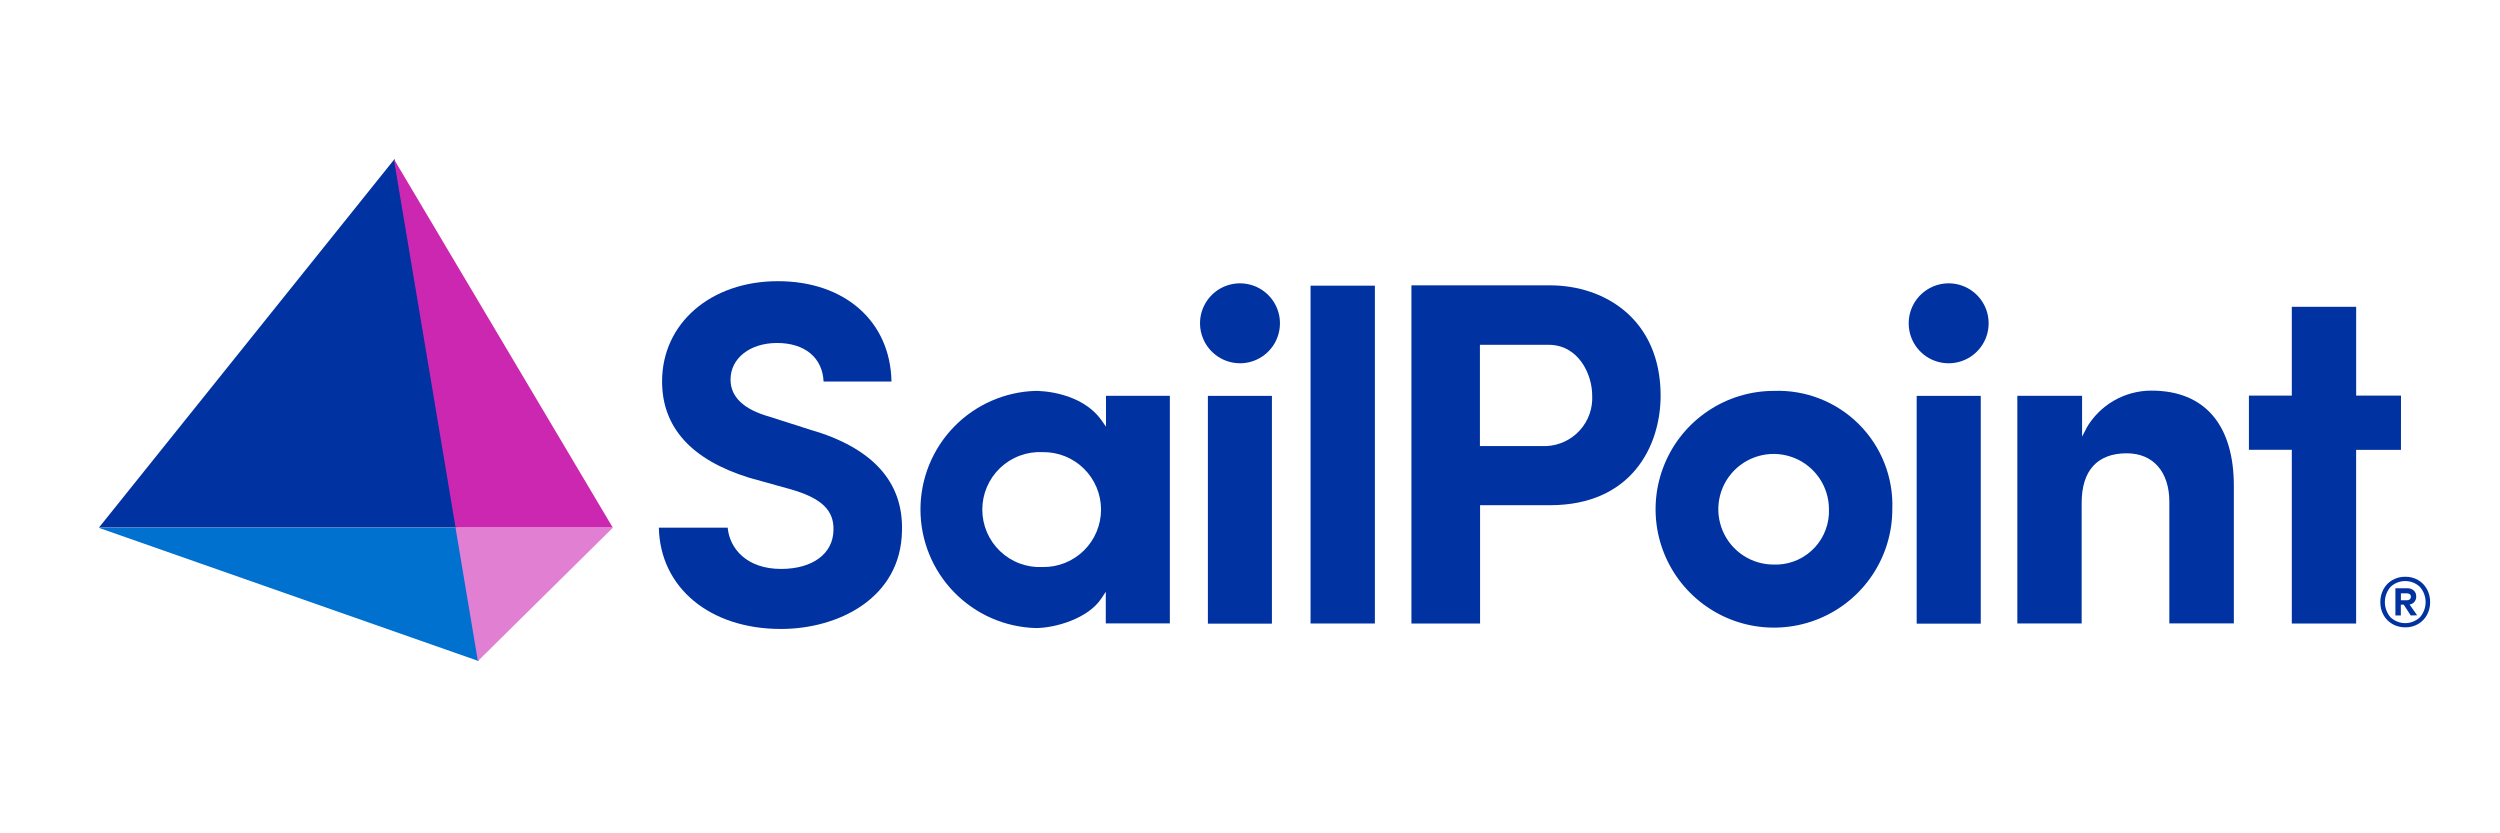 <svg width="150" height="50" viewBox="0 0 150 50" fill="none" xmlns="http://www.w3.org/2000/svg">
<g clip-path="url(#clip0_5539_177085)">
<path d="M46.145 24.994C44.617 24.561 43.832 23.813 43.832 22.774C43.832 21.488 45.009 20.579 46.624 20.579C48.295 20.579 49.352 21.467 49.414 22.892H53.489C53.423 19.289 50.698 16.871 46.673 16.871C42.648 16.871 39.725 19.397 39.725 22.883C39.725 25.646 41.483 27.584 44.938 28.66L47.435 29.356C49.285 29.886 50.051 30.608 50.008 31.824C49.98 33.223 48.755 34.136 46.863 34.136C44.804 34.136 43.775 32.913 43.661 31.66H39.531C39.606 35.263 42.593 37.738 46.855 37.738C50.301 37.738 54.059 35.888 54.119 31.846C54.204 28.903 52.342 26.851 48.569 25.769L46.145 24.994Z" fill="#0033A1"/>
<path d="M62.148 23.453C60.295 23.505 58.536 24.277 57.243 25.606C55.951 26.934 55.228 28.715 55.228 30.568C55.228 32.421 55.951 34.202 57.243 35.53C58.536 36.859 60.295 37.631 62.148 37.683C63.29 37.683 65.282 37.128 66.09 35.895L66.347 35.504V37.405H70.191V23.749H66.359V25.599L66.102 25.235C64.886 23.504 62.422 23.453 62.148 23.453ZM62.558 34.022C62.092 34.045 61.625 33.973 61.187 33.81C60.748 33.647 60.348 33.397 60.009 33.075C59.671 32.752 59.401 32.364 59.217 31.935C59.033 31.505 58.938 31.042 58.938 30.575C58.938 30.107 59.033 29.645 59.217 29.215C59.401 28.785 59.671 28.398 60.009 28.075C60.348 27.753 60.748 27.503 61.187 27.34C61.625 27.177 62.092 27.105 62.558 27.128C63.016 27.12 63.47 27.204 63.895 27.374C64.32 27.544 64.706 27.797 65.032 28.117C65.359 28.438 65.618 28.821 65.794 29.243C65.971 29.665 66.062 30.117 66.062 30.575C66.062 31.032 65.971 31.485 65.794 31.907C65.618 32.329 65.359 32.712 65.032 33.033C64.706 33.353 64.32 33.606 63.895 33.776C63.47 33.946 63.016 34.029 62.558 34.022Z" fill="#0033A1"/>
<path d="M76.315 23.752H72.473V37.419H76.315V23.752Z" fill="#0033A1"/>
<path d="M82.493 17.14H78.633V37.41H82.493V17.14Z" fill="#0033A1"/>
<path d="M92.992 17.12H84.685V37.414H88.804V30.312H93C97.89 30.312 99.638 26.768 99.638 23.728C99.628 19.165 96.296 17.12 92.992 17.12ZM92.781 26.764H88.795V20.688H92.914C94.716 20.688 95.531 22.462 95.531 23.72C95.553 24.099 95.499 24.48 95.373 24.839C95.247 25.198 95.051 25.529 94.797 25.812C94.543 26.095 94.234 26.325 93.89 26.488C93.547 26.651 93.174 26.745 92.794 26.764H92.781Z" fill="#0033A1"/>
<path d="M106.438 23.453C105.033 23.453 103.659 23.87 102.491 24.651C101.323 25.431 100.412 26.541 99.875 27.84C99.338 29.138 99.197 30.567 99.472 31.945C99.748 33.323 100.425 34.589 101.42 35.581C102.414 36.574 103.681 37.25 105.059 37.523C106.438 37.795 107.866 37.653 109.164 37.113C110.462 36.574 111.57 35.661 112.349 34.492C113.128 33.322 113.542 31.948 113.539 30.542C113.573 29.601 113.412 28.664 113.066 27.788C112.721 26.912 112.199 26.117 111.532 25.452C110.866 24.787 110.07 24.266 109.194 23.922C108.317 23.578 107.379 23.419 106.438 23.453ZM106.438 33.874C105.782 33.878 105.139 33.688 104.592 33.327C104.043 32.965 103.615 32.45 103.36 31.846C103.105 31.241 103.035 30.574 103.158 29.93C103.282 29.285 103.594 28.692 104.054 28.225C104.516 27.758 105.104 27.438 105.747 27.305C106.39 27.172 107.057 27.233 107.666 27.48C108.273 27.726 108.795 28.148 109.163 28.691C109.532 29.233 109.732 29.873 109.737 30.529C109.755 30.95 109.69 31.371 109.546 31.767C109.402 32.163 109.182 32.526 108.897 32.837C108.612 33.148 108.269 33.399 107.887 33.577C107.505 33.755 107.091 33.856 106.67 33.874H106.438Z" fill="#0033A1"/>
<path d="M118.845 23.752H115.001V37.419H118.845V23.752Z" fill="#0033A1"/>
<path d="M125.182 25.706L124.925 26.196V23.748H121.04V37.409H124.9V30.173C124.9 28.231 125.842 27.198 127.605 27.198C129.193 27.198 130.16 28.315 130.16 30.106V37.403H134.031V29.214C134.048 25.495 132.286 23.437 129.085 23.437C128.292 23.436 127.512 23.645 126.826 24.042C126.14 24.439 125.571 25.011 125.177 25.699L125.182 25.706Z" fill="#0033A1"/>
<path d="M74.394 21.797C74.868 21.798 75.332 21.658 75.727 21.395C76.122 21.133 76.431 20.759 76.613 20.321C76.796 19.883 76.844 19.401 76.753 18.936C76.662 18.47 76.434 18.043 76.1 17.706C75.765 17.37 75.338 17.14 74.873 17.047C74.409 16.953 73.926 16.999 73.487 17.18C73.049 17.36 72.673 17.666 72.409 18.06C72.144 18.454 72.002 18.917 72.001 19.392V19.4C72 19.715 72.063 20.026 72.186 20.316C72.367 20.753 72.674 21.127 73.068 21.391C73.462 21.654 73.925 21.795 74.399 21.796L74.394 21.797Z" fill="#0033A1"/>
<path d="M116.915 21.797C117.389 21.798 117.853 21.658 118.248 21.395C118.643 21.133 118.951 20.759 119.134 20.321C119.317 19.883 119.365 19.401 119.273 18.936C119.183 18.47 118.955 18.043 118.62 17.706C118.285 17.37 117.859 17.14 117.394 17.047C116.929 16.953 116.446 16.999 116.008 17.18C115.57 17.36 115.194 17.666 114.929 18.06C114.665 18.454 114.523 18.917 114.522 19.392V19.4C114.52 19.714 114.581 20.026 114.702 20.316C114.883 20.753 115.19 21.128 115.583 21.392C115.977 21.655 116.441 21.796 116.915 21.797Z" fill="#0033A1"/>
<path d="M144.06 23.738H141.37V18.409H137.508V23.738H134.935V26.99H137.508V37.41H141.368V26.991H144.058L144.06 23.738Z" fill="#0033A1"/>
<path d="M23.675 9.54L27.381 31.655H5.936L23.675 9.54Z" fill="#0033A1"/>
<path d="M23.631 9.54L36.766 31.655H27.336L23.631 9.54Z" fill="#CC27B0"/>
<path d="M5.936 31.672H27.382L28.722 39.665L5.936 31.672Z" fill="#0071CE"/>
<path d="M27.333 31.672H36.761L28.673 39.665L27.333 31.672Z" fill="#E17FD2"/>
<path d="M145.085 34.802C145.308 34.932 145.492 35.12 145.615 35.347C145.745 35.586 145.812 35.854 145.808 36.127C145.812 36.397 145.745 36.664 145.615 36.902C145.491 37.127 145.308 37.314 145.085 37.443C144.852 37.577 144.586 37.645 144.317 37.64C144.047 37.644 143.781 37.576 143.546 37.443C143.322 37.315 143.137 37.127 143.012 36.902C142.882 36.664 142.815 36.397 142.82 36.127C142.816 35.854 142.882 35.586 143.012 35.347C143.136 35.119 143.321 34.931 143.546 34.802C143.781 34.669 144.047 34.601 144.317 34.605C144.586 34.6 144.852 34.668 145.085 34.802ZM145.199 37.034C145.417 36.782 145.537 36.459 145.537 36.126C145.537 35.793 145.417 35.47 145.199 35.218C144.961 34.99 144.644 34.862 144.313 34.862C143.983 34.862 143.667 34.99 143.428 35.218C143.212 35.471 143.092 35.793 143.092 36.126C143.092 36.459 143.212 36.781 143.428 37.034C143.666 37.261 143.983 37.388 144.312 37.388C144.641 37.388 144.958 37.261 145.196 37.034H145.199ZM144.87 36.109C144.794 36.196 144.689 36.253 144.575 36.272L145.029 36.919L144.644 36.927L144.224 36.279H144.05V36.927H143.724V35.296H144.428C144.572 35.288 144.714 35.336 144.825 35.428C144.874 35.474 144.913 35.53 144.939 35.592C144.965 35.654 144.976 35.721 144.973 35.788C144.979 35.901 144.942 36.013 144.871 36.102L144.87 36.109ZM144.054 36.017H144.409C144.471 36.019 144.533 36 144.583 35.964C144.607 35.945 144.625 35.92 144.636 35.893C144.648 35.865 144.654 35.835 144.651 35.805C144.654 35.775 144.648 35.745 144.636 35.718C144.624 35.691 144.606 35.667 144.583 35.649C144.532 35.615 144.471 35.598 144.409 35.6H144.054V36.017Z" fill="#0033A1"/>
</g>
<defs>
<clipPath id="clip0_5539_177085">
<rect width="150" height="50" fill="white"/>
</clipPath>
</defs>
</svg>
